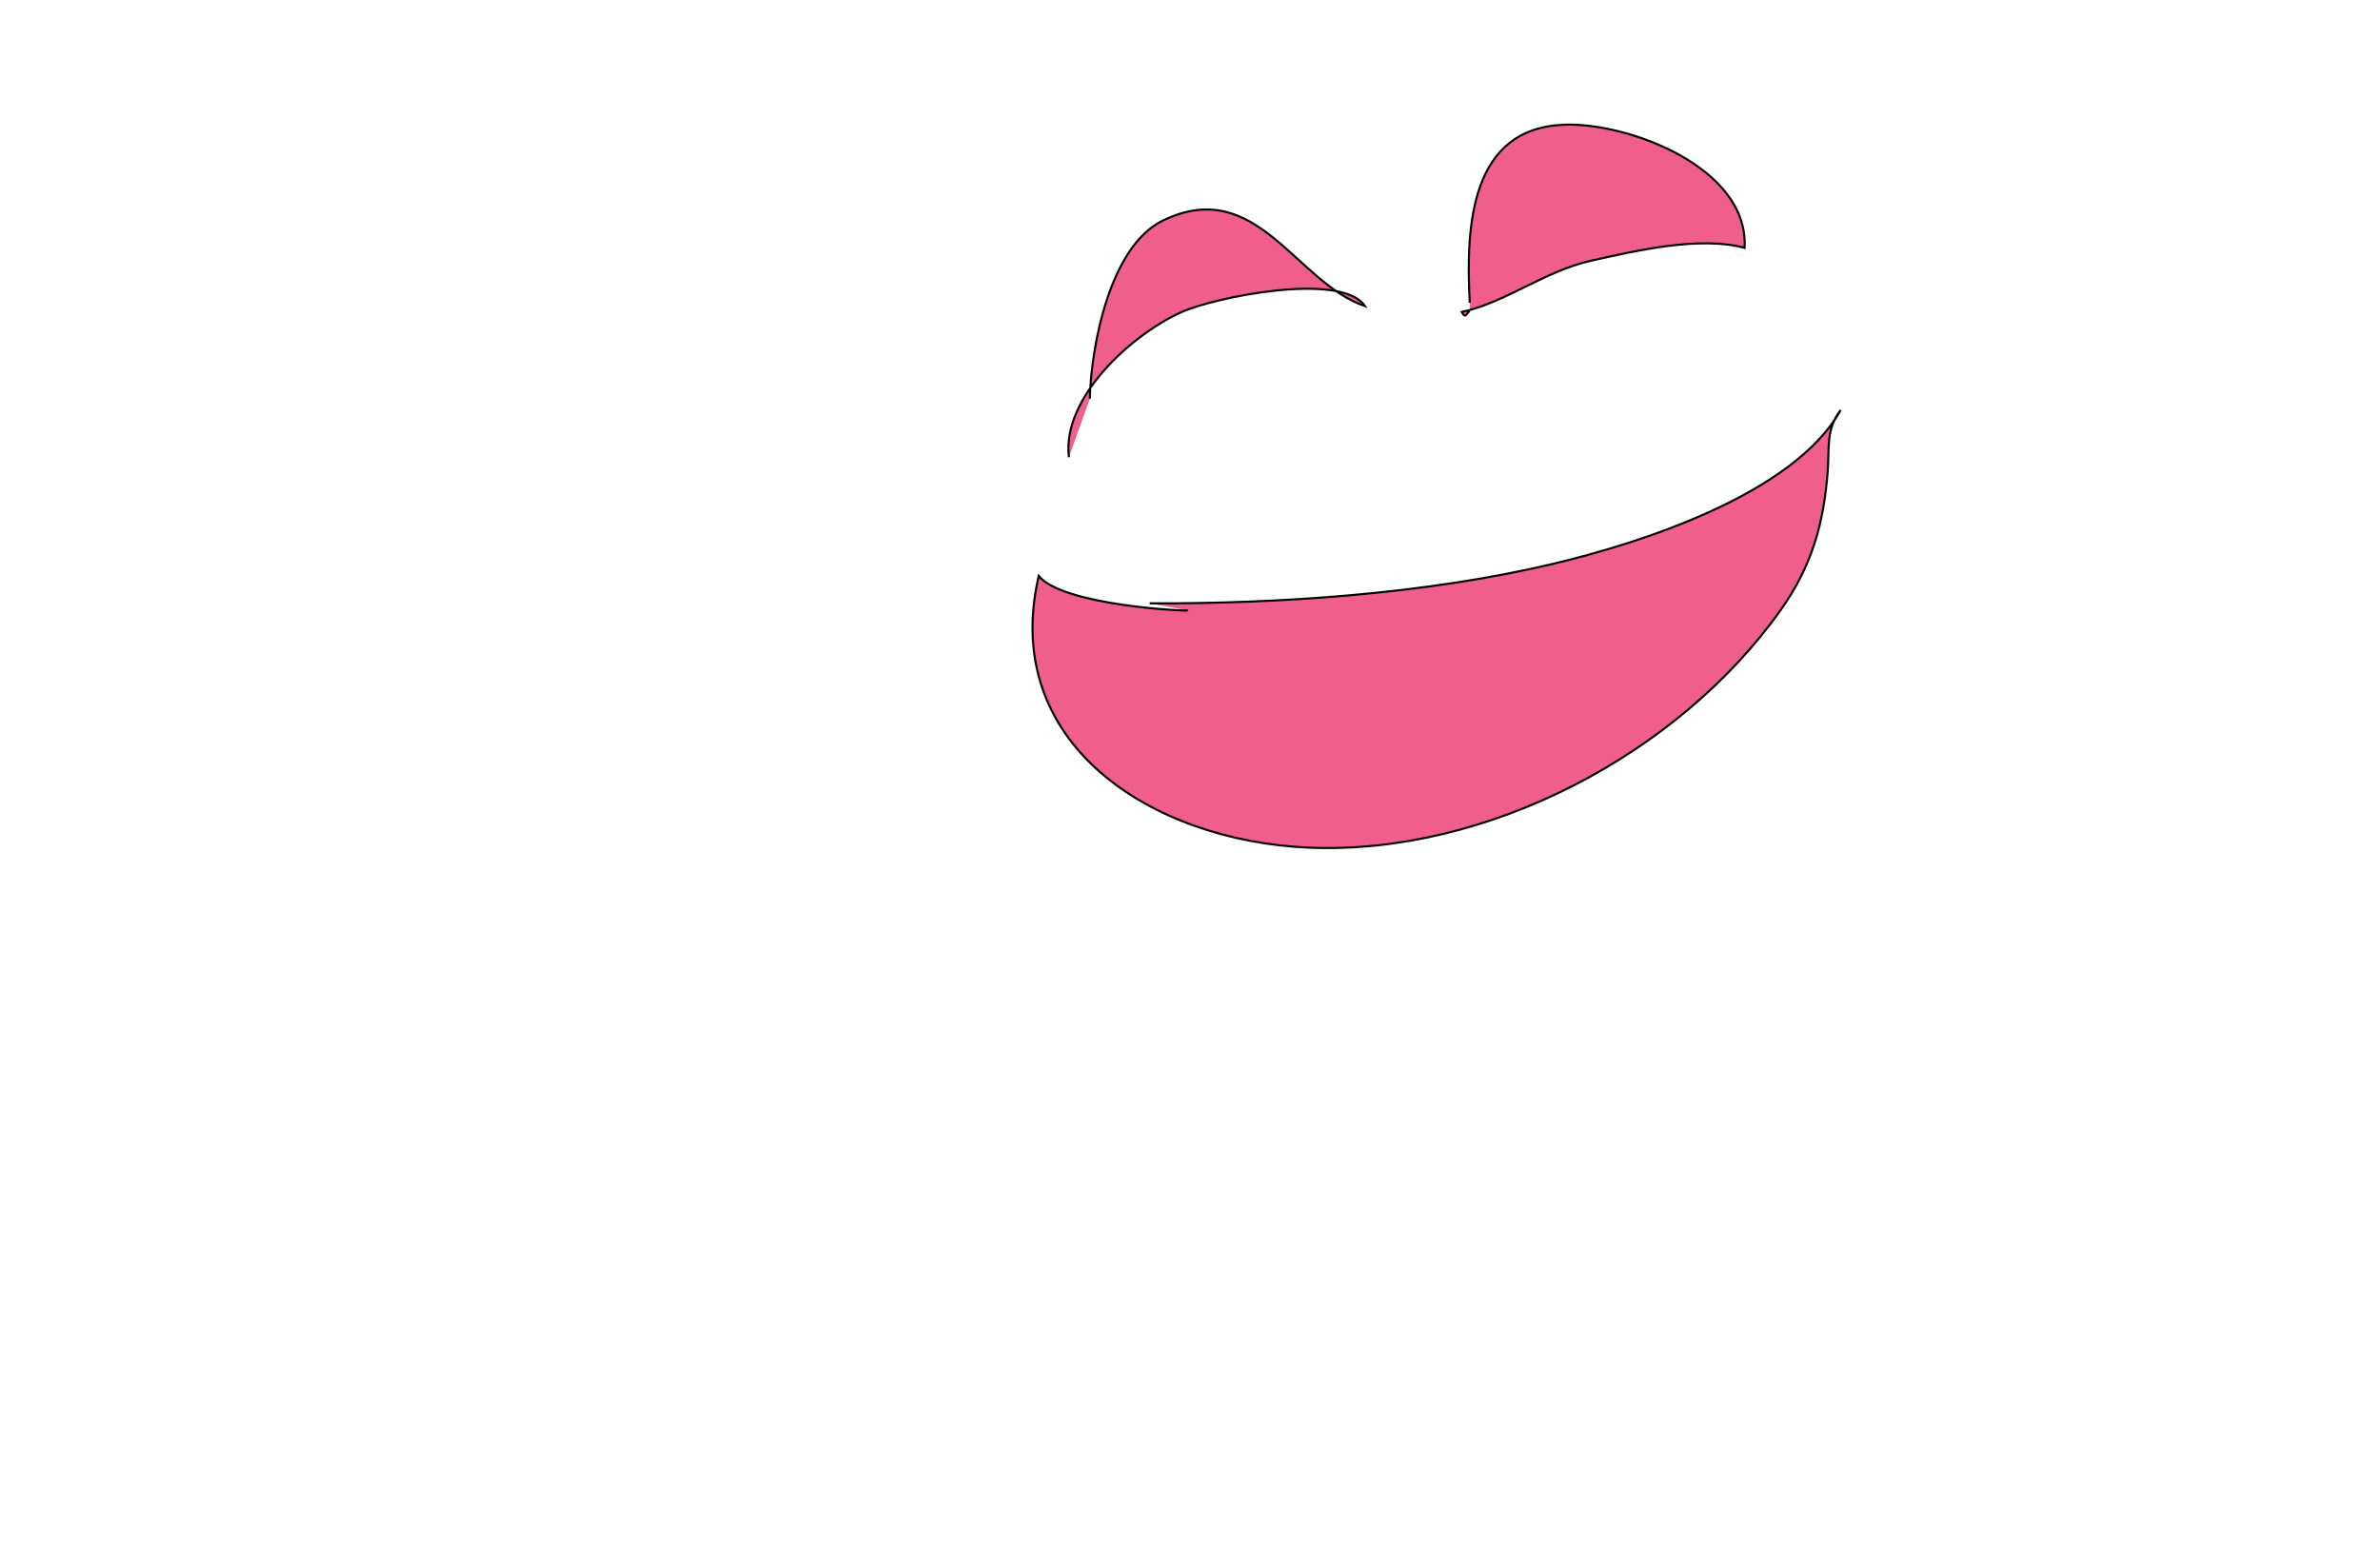 <?xml version="1.0" encoding="utf-8"?>
<!-- Generator: Adobe Illustrator 15.1.0, SVG Export Plug-In . SVG Version: 6.00 Build 0)  -->
<!DOCTYPE svg PUBLIC "-//W3C//DTD SVG 1.1//EN" "http://www.w3.org/Graphics/SVG/1.1/DTD/svg11.dtd">
<svg version="1.1" xmlns="http://www.w3.org/2000/svg" xmlns:xlink="http://www.w3.org/1999/xlink" x="0px" y="0px" width="1140px"
	 height="750px" viewBox="0 0 1140 750" enable-background="new 0 0 1140 750" xml:space="preserve">
<g id="Layer_1">
</g>
<g id="Layer_2">
	<path fill="#F05F8C" stroke="#000000" stroke-miterlimit="10" d="M550.667,289.011c62.079,0.229,132.361-4.523,192.792-18.828
		c42.298-10.012,115.729-33.452,138.222-73.769c-7.146,9.009-5.381,18.388-6.206,29.2c-1.933,25.36-7.615,45.607-22.659,66.764
		c-49.17,69.153-140.89,117.172-225.705,113.643c-75.637-3.146-148.286-49.942-129.563-130.149
		c11.572,14.274,71.656,17.042,71.683,16.514"/>
	<path fill="#F05F8C" stroke="#000000" stroke-miterlimit="10" d="M512,219c-3.482-28.297,29.702-58.531,53.811-69.449
		c15.739-7.127,76.695-19.658,88.044-2.907c-33.394-11.296-51.889-62.645-96.743-41.051C531.641,117.856,522.656,165.636,522,191"/>
	<path fill="#F05F8C" stroke="#000000" stroke-miterlimit="10" d="M704,145c-1.982-37.074,0.371-83.612,45.274-85.269
		c30.634-1.13,88.497,20.517,86.377,59.013c-21.222-5.86-52.334,1.38-73.686,6.176c-22.169,4.98-41.119,20.161-61.82,24.51
		c1.994,3.657,2.212,0.438,3.854-0.431"/>
</g>
</svg>
